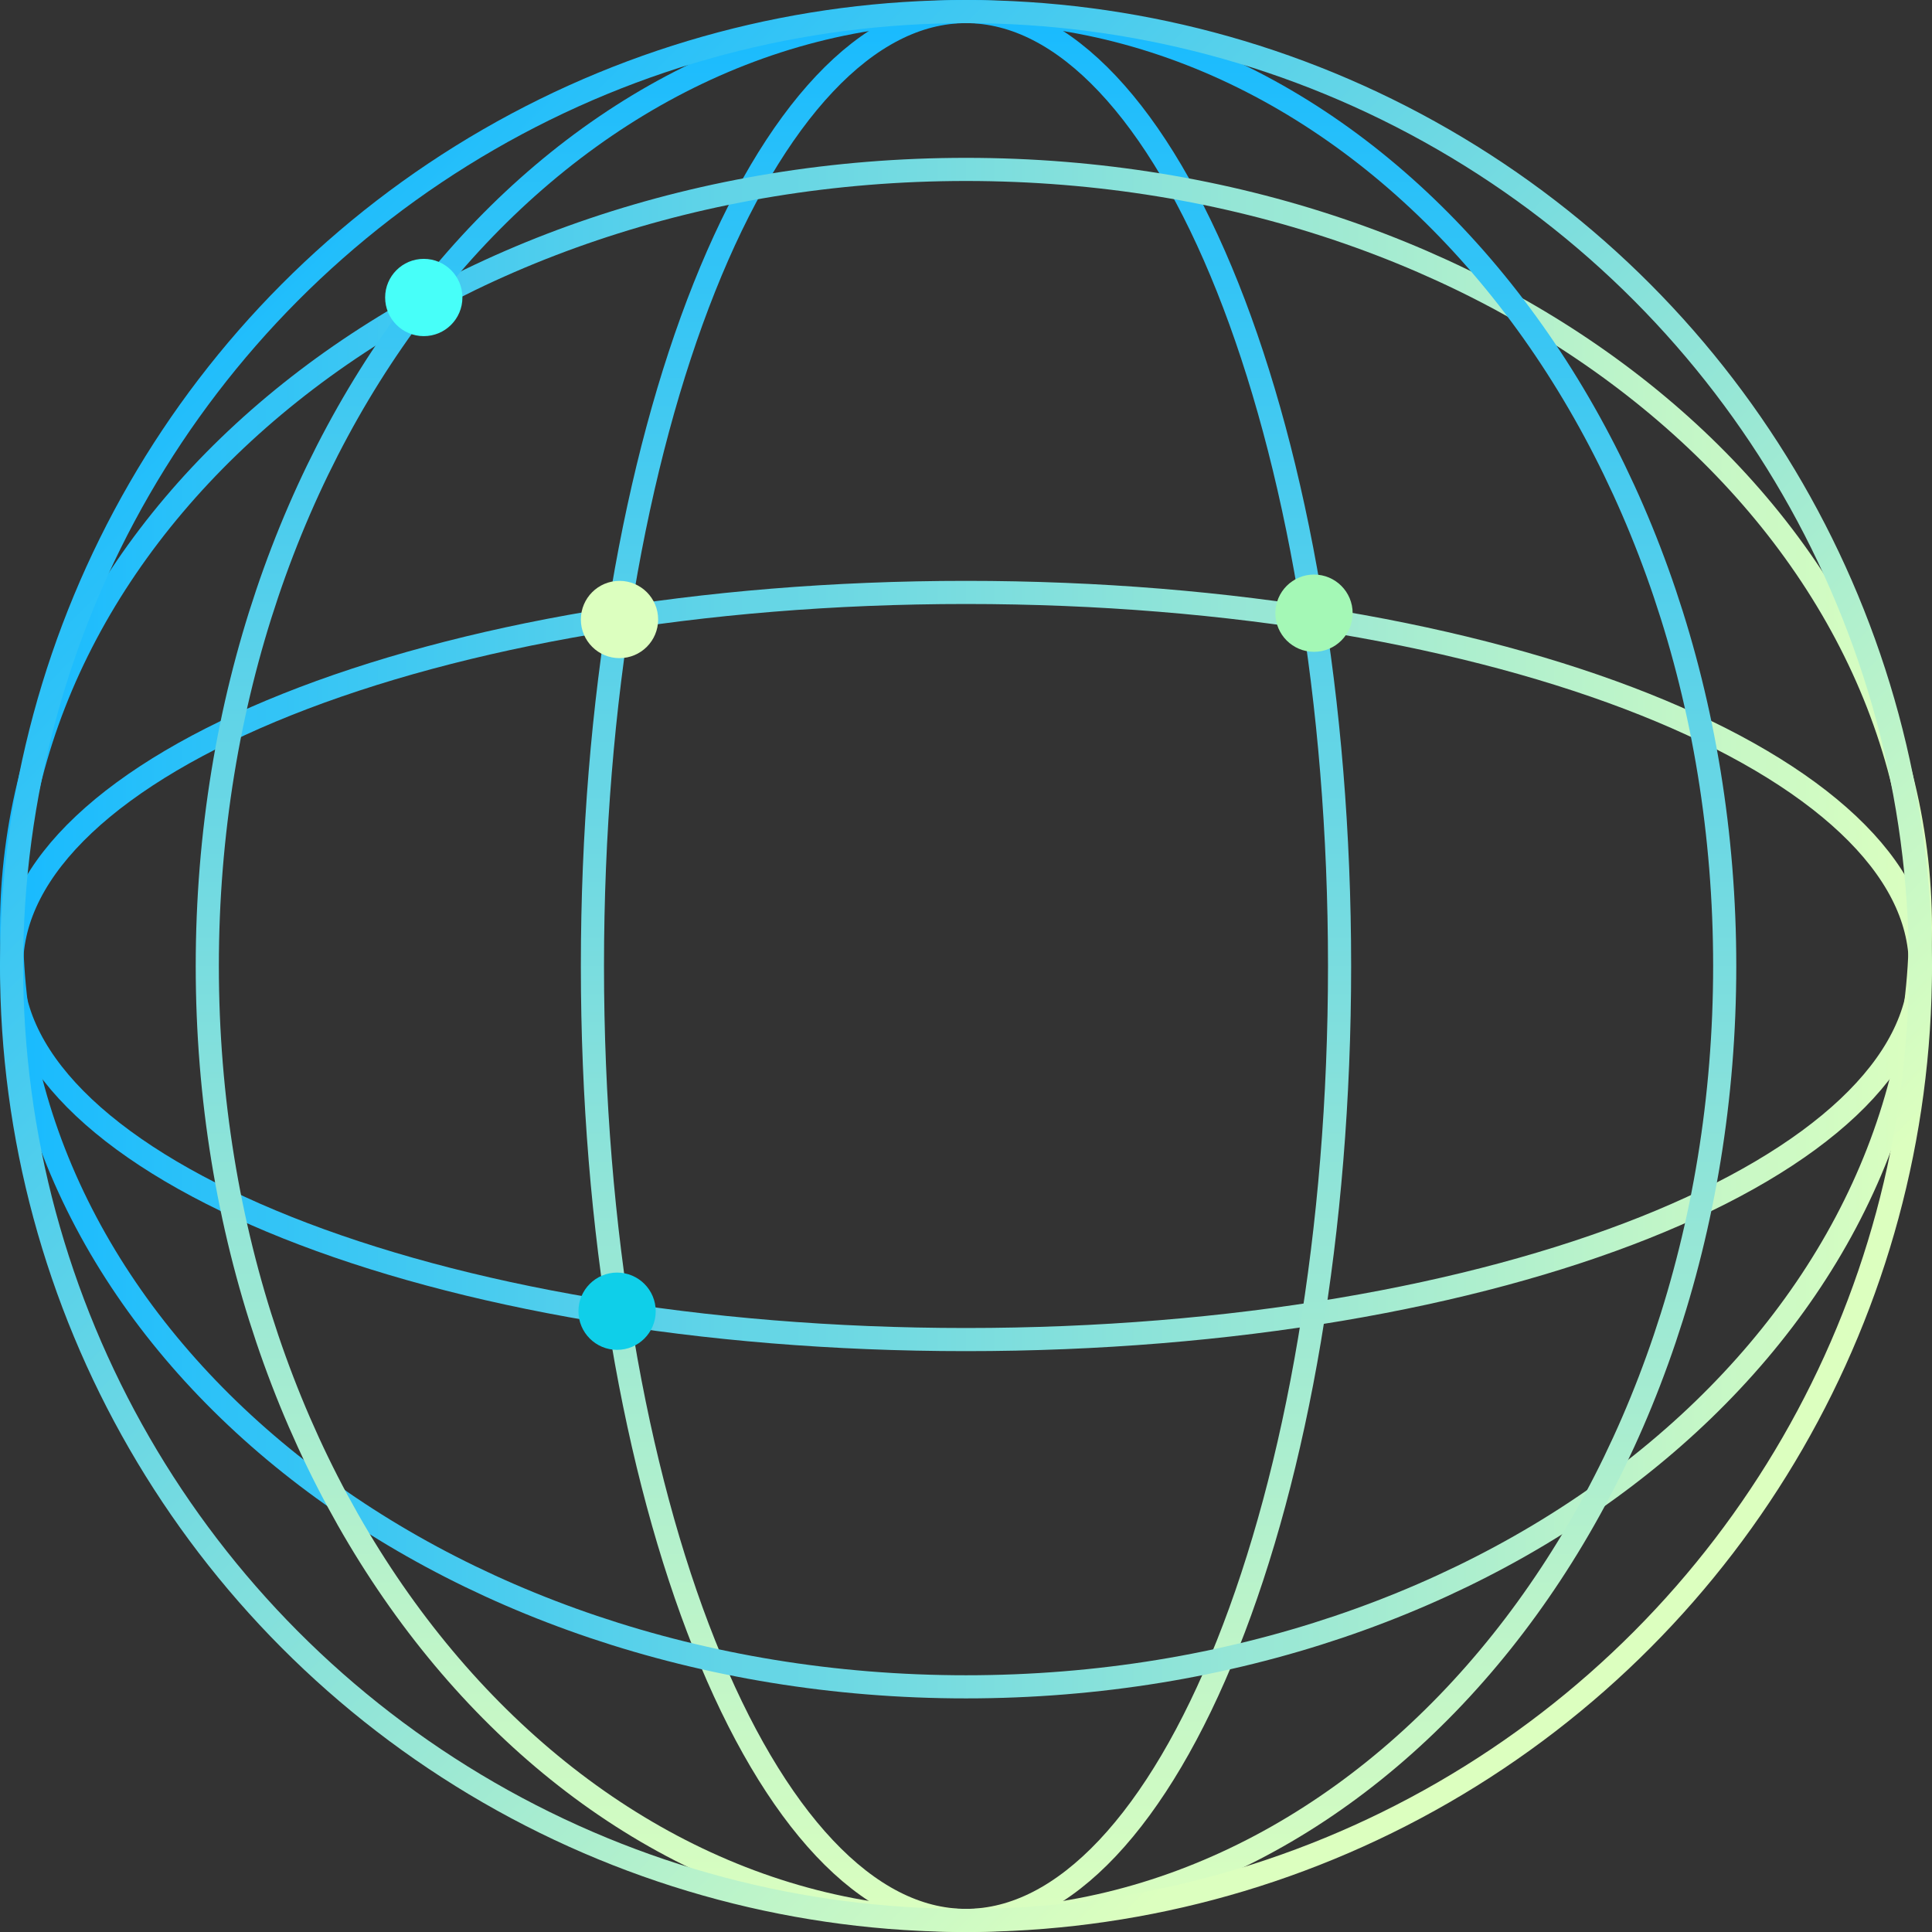 <svg width="334" height="334" viewBox="0 0 334 334" fill="none" xmlns="http://www.w3.org/2000/svg">
<rect x="0" y="0" width="334" height="334" fill="#333333" stroke="none"/>
<path d="M167 102.418C212.927 102.418 254.414 109.844 284.346 121.778C299.317 127.747 311.299 134.804 319.505 142.539C327.706 150.27 332 158.537 332 167C332 175.464 327.706 183.731 319.505 191.461C311.299 199.196 299.317 206.254 284.346 212.223C254.414 224.157 212.927 231.582 167 231.582C121.073 231.582 79.586 224.157 49.654 212.223C34.683 206.254 22.701 199.196 14.495 191.461C6.294 183.731 2 175.464 2 167C2 158.537 6.294 150.27 14.495 142.539C22.701 134.804 34.683 127.747 49.654 121.778C79.586 109.844 121.073 102.418 167 102.418Z" stroke="url(#paint0_linear_2132_326)" stroke-width="4"/>
<path d="M231.582 167C231.582 212.927 224.156 254.414 212.222 284.346C206.253 299.317 199.196 311.299 191.461 319.505C183.73 327.706 175.463 332 166.999 332C158.536 332 150.269 327.706 142.539 319.505C134.804 311.299 127.746 299.317 121.777 284.346C109.843 254.414 102.418 212.927 102.418 167C102.418 121.073 109.843 79.586 121.777 49.654C127.746 34.683 134.804 22.701 142.539 14.495C150.269 6.294 158.536 2 167 2C175.463 2 183.731 6.294 191.461 14.495C199.196 22.701 206.253 34.683 212.222 49.654C224.156 79.586 231.582 121.073 231.582 167Z" stroke="url(#paint1_linear_2132_326)" stroke-width="4"/>
<path d="M167 29.288C258.573 29.288 332 88.41 332 160.451C332 232.492 258.573 291.615 167 291.615C75.427 291.615 2 232.492 2 160.451C2 88.41 75.427 29.288 167 29.288Z" stroke="url(#paint2_linear_2132_326)" stroke-width="4"/>
<path d="M298.164 167C298.164 258.573 239.041 332 167 332C94.96 332 35.836 258.573 35.836 167C35.836 75.427 94.96 2 167 2C239.041 2 298.164 75.427 298.164 167Z" stroke="url(#paint3_linear_2132_326)" stroke-width="4"/>
<circle cx="73.261" cy="51.431" r="6.68" fill="#47FFF9"/>
<circle cx="227.164" cy="106.007" r="6.68" fill="#A4F8B6"/>
<circle cx="106.68" cy="226.68" r="6.68" fill="#0FCFE9"/>
<circle cx="107.098" cy="107.098" r="6.68" fill="#DCFFBF"/>
<circle cx="167" cy="167" r="165" stroke="url(#paint4_linear_2132_326)" stroke-width="4"/>
<defs>
<linearGradient id="paint0_linear_2132_326" x1="0" y1="167" x2="334" y2="167" gradientUnits="userSpaceOnUse">
<stop stop-color="#17BAFF"/>
<stop offset="1" stop-color="#DCFFBF"/>
</linearGradient>
<linearGradient id="paint1_linear_2132_326" x1="167" y1="-2.91038e-06" x2="167" y2="334" gradientUnits="userSpaceOnUse">
<stop stop-color="#17BAFF"/>
<stop offset="1" stop-color="#DCFFBF"/>
</linearGradient>
<linearGradient id="paint2_linear_2132_326" x1="0" y1="160.451" x2="334" y2="160.451" gradientUnits="userSpaceOnUse">
<stop stop-color="#17BAFF"/>
<stop offset="1" stop-color="#DCFFBF"/>
</linearGradient>
<linearGradient id="paint3_linear_2132_326" x1="167" y1="-5.82076e-06" x2="167" y2="334" gradientUnits="userSpaceOnUse">
<stop stop-color="#17BAFF"/>
<stop offset="1" stop-color="#DCFFBF"/>
</linearGradient>
<linearGradient id="paint4_linear_2132_326" x1="14.57" y1="62.538" x2="240.973" y2="286.926" gradientUnits="userSpaceOnUse">
<stop stop-color="#17BAFF"/>
<stop offset="1" stop-color="#DCFFBF"/>
</linearGradient>
</defs>
</svg>
